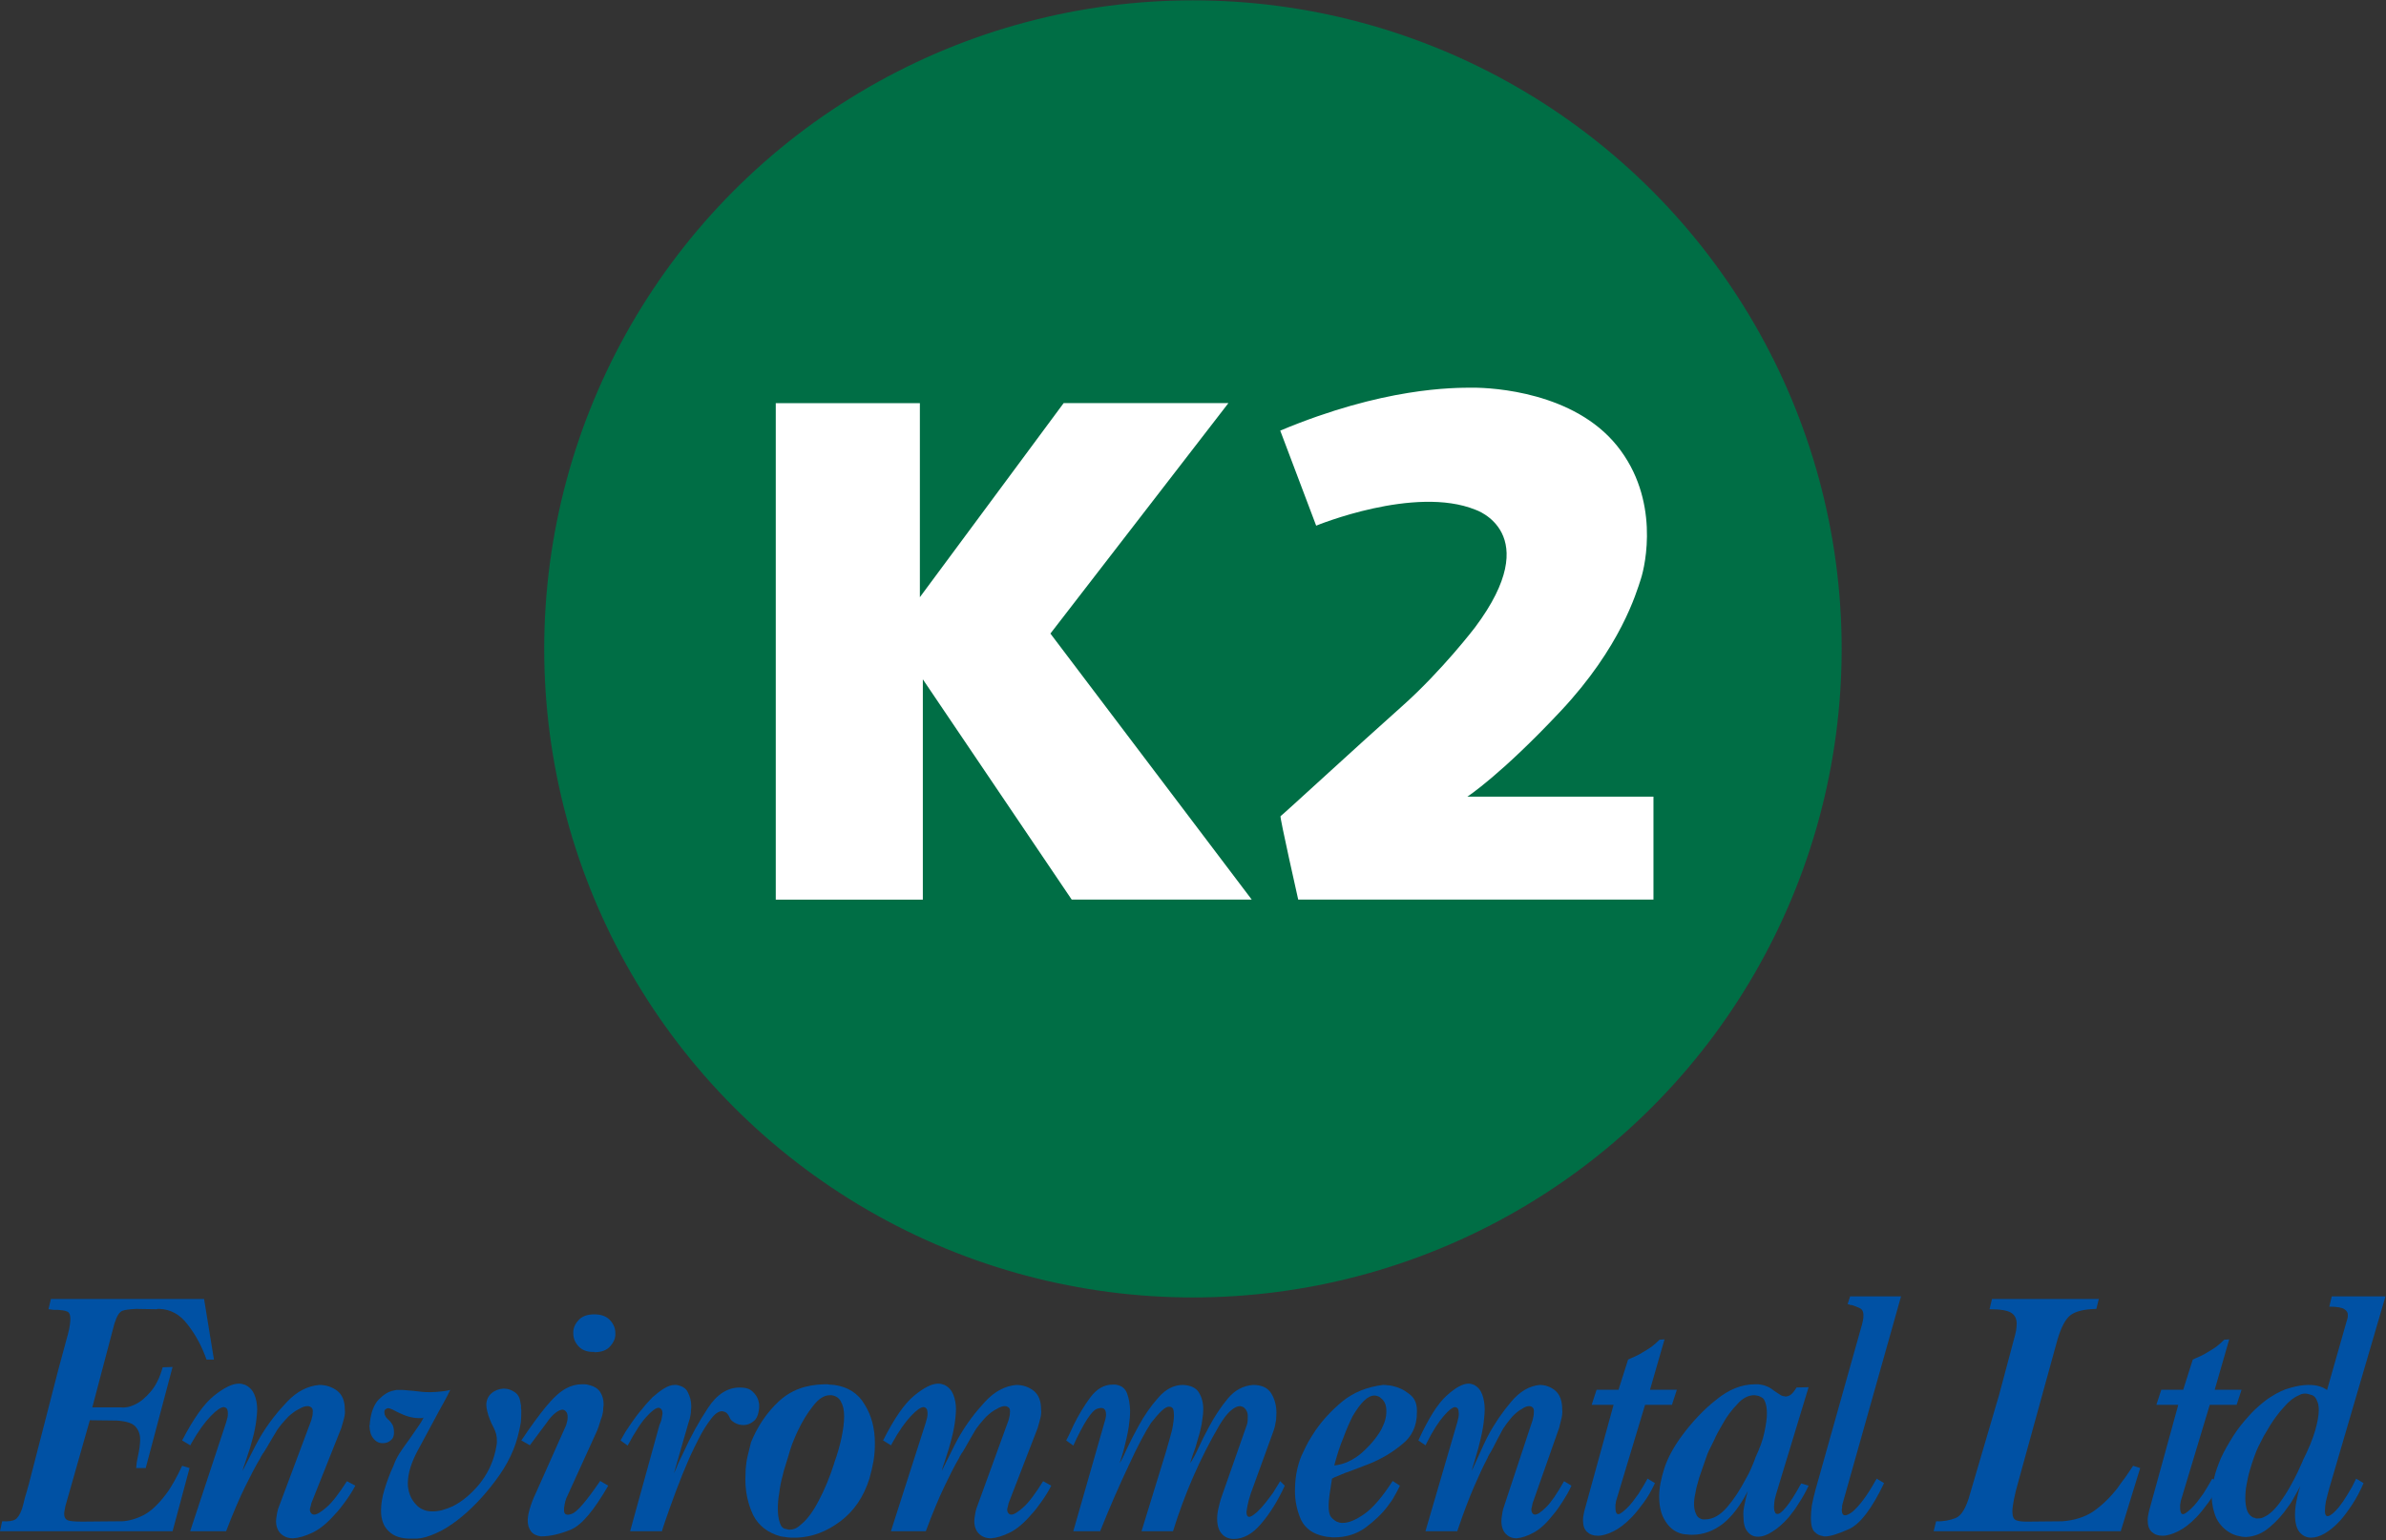<?xml version="1.0" encoding="UTF-8" standalone="no"?>
<!DOCTYPE svg PUBLIC "-//W3C//DTD SVG 1.1//EN" "http://www.w3.org/Graphics/SVG/1.1/DTD/svg11.dtd">
<svg width="100%" height="100%" viewBox="0 0 1095 707" version="1.1" xmlns="http://www.w3.org/2000/svg" xmlns:xlink="http://www.w3.org/1999/xlink" xml:space="preserve" xmlns:serif="http://www.serif.com/" style="fill-rule:evenodd;clip-rule:evenodd;stroke-linecap:round;stroke-linejoin:round;stroke-miterlimit:1.5;">
    <rect x="0" y="0" width="1095" height="707" fill="#333333" stroke="none"/>
    <g transform="matrix(1,0,0,1,-23.054,-25.122)">
        <g transform="matrix(0.962,0,0,1,-8.066,-49)">
            <g transform="matrix(147.283,0,0,147.283,28.811,777.035)">
                <path d="M0.213,-0.504L0.244,-0.614C0.247,-0.625 0.249,-0.634 0.25,-0.641C0.251,-0.649 0.252,-0.656 0.252,-0.661C0.252,-0.675 0.248,-0.683 0.241,-0.685C0.234,-0.688 0.225,-0.689 0.212,-0.69L0.198,-0.69C0.193,-0.691 0.187,-0.691 0.181,-0.692L0.189,-0.724L0.685,-0.724L0.717,-0.535L0.693,-0.535C0.678,-0.576 0.658,-0.612 0.632,-0.644C0.607,-0.676 0.576,-0.692 0.54,-0.693L0.534,-0.693C0.533,-0.692 0.532,-0.692 0.531,-0.692L0.528,-0.692L0.465,-0.693C0.443,-0.692 0.428,-0.69 0.42,-0.687C0.413,-0.684 0.407,-0.677 0.402,-0.666C0.401,-0.663 0.399,-0.66 0.398,-0.656C0.397,-0.653 0.395,-0.649 0.394,-0.645L0.323,-0.386L0.417,-0.386C0.424,-0.385 0.43,-0.386 0.437,-0.387C0.444,-0.388 0.452,-0.391 0.459,-0.394C0.478,-0.402 0.495,-0.416 0.512,-0.435C0.529,-0.454 0.542,-0.48 0.551,-0.511L0.583,-0.512L0.496,-0.197L0.465,-0.197C0.466,-0.203 0.466,-0.209 0.467,-0.215C0.468,-0.222 0.47,-0.228 0.471,-0.235C0.473,-0.244 0.475,-0.252 0.476,-0.261C0.477,-0.27 0.478,-0.278 0.478,-0.285C0.478,-0.302 0.473,-0.315 0.463,-0.326C0.453,-0.337 0.433,-0.343 0.402,-0.345L0.315,-0.346L0.236,-0.079C0.235,-0.074 0.234,-0.069 0.233,-0.064C0.232,-0.06 0.232,-0.056 0.232,-0.053C0.232,-0.044 0.236,-0.037 0.244,-0.034C0.252,-0.031 0.268,-0.03 0.291,-0.03L0.409,-0.031C0.43,-0.03 0.454,-0.035 0.48,-0.046C0.507,-0.057 0.534,-0.08 0.562,-0.116C0.571,-0.127 0.579,-0.14 0.588,-0.155C0.597,-0.17 0.605,-0.186 0.614,-0.204L0.638,-0.197L0.583,0L0.024,0L0.031,-0.031C0.052,-0.03 0.066,-0.032 0.074,-0.037C0.082,-0.042 0.089,-0.053 0.095,-0.069C0.098,-0.078 0.101,-0.089 0.104,-0.102C0.108,-0.115 0.113,-0.131 0.118,-0.149L0.213,-0.504Z" style="fill:rgb(0,81,164);fill-rule:nonzero;"/>
            </g>
            <g transform="matrix(166.548,0,0,147.283,115.237,777.035)">
                <path d="M0.047,-0.268L0.024,-0.283C0.057,-0.352 0.087,-0.398 0.116,-0.423C0.145,-0.448 0.168,-0.46 0.186,-0.46C0.189,-0.46 0.193,-0.46 0.196,-0.459C0.199,-0.458 0.202,-0.457 0.205,-0.456C0.218,-0.449 0.226,-0.439 0.231,-0.426C0.236,-0.413 0.239,-0.397 0.239,-0.38C0.239,-0.371 0.238,-0.361 0.237,-0.351C0.236,-0.342 0.235,-0.332 0.233,-0.322C0.231,-0.311 0.229,-0.3 0.226,-0.289C0.223,-0.278 0.221,-0.268 0.218,-0.258C0.213,-0.242 0.209,-0.228 0.205,-0.215C0.201,-0.203 0.198,-0.194 0.197,-0.188C0.204,-0.203 0.212,-0.22 0.221,-0.239C0.23,-0.258 0.239,-0.278 0.25,-0.298C0.271,-0.336 0.296,-0.371 0.325,-0.404C0.353,-0.436 0.384,-0.453 0.417,-0.456C0.436,-0.456 0.453,-0.45 0.468,-0.438C0.483,-0.425 0.49,-0.406 0.49,-0.379C0.491,-0.37 0.49,-0.362 0.488,-0.353C0.486,-0.344 0.483,-0.333 0.48,-0.322L0.394,-0.087C0.393,-0.083 0.393,-0.08 0.392,-0.077C0.391,-0.074 0.39,-0.071 0.39,-0.068C0.39,-0.063 0.391,-0.06 0.393,-0.057C0.395,-0.054 0.398,-0.052 0.401,-0.052C0.409,-0.051 0.421,-0.059 0.438,-0.075C0.454,-0.09 0.473,-0.117 0.496,-0.156L0.52,-0.142C0.511,-0.123 0.501,-0.107 0.491,-0.092C0.481,-0.077 0.471,-0.063 0.461,-0.052C0.44,-0.026 0.419,-0.007 0.398,0.004C0.377,0.015 0.358,0.021 0.342,0.022C0.327,0.022 0.316,0.017 0.307,0.008C0.298,-0.001 0.293,-0.015 0.293,-0.032C0.293,-0.037 0.294,-0.043 0.295,-0.05C0.296,-0.057 0.297,-0.063 0.299,-0.07L0.394,-0.346C0.395,-0.351 0.396,-0.355 0.397,-0.359C0.398,-0.363 0.398,-0.366 0.398,-0.369C0.399,-0.376 0.398,-0.382 0.395,-0.385C0.392,-0.388 0.388,-0.39 0.383,-0.39C0.376,-0.39 0.368,-0.387 0.359,-0.381C0.349,-0.376 0.339,-0.368 0.328,-0.357C0.322,-0.35 0.316,-0.343 0.309,-0.334C0.302,-0.325 0.296,-0.316 0.291,-0.306C0.285,-0.295 0.279,-0.285 0.274,-0.275C0.269,-0.265 0.263,-0.255 0.258,-0.246C0.256,-0.243 0.254,-0.241 0.253,-0.238C0.251,-0.235 0.249,-0.231 0.248,-0.228C0.234,-0.203 0.22,-0.173 0.205,-0.14C0.19,-0.107 0.171,-0.06 0.15,0L0.047,0L0.15,-0.339C0.151,-0.344 0.153,-0.35 0.154,-0.355C0.155,-0.36 0.155,-0.364 0.155,-0.367C0.155,-0.374 0.154,-0.379 0.152,-0.382C0.15,-0.385 0.147,-0.386 0.144,-0.387C0.135,-0.387 0.123,-0.378 0.106,-0.359C0.089,-0.34 0.071,-0.313 0.052,-0.277C0.051,-0.276 0.051,-0.274 0.05,-0.273C0.049,-0.271 0.048,-0.269 0.047,-0.267L0.047,-0.268Z" style="fill:rgb(0,81,164);fill-rule:nonzero;"/>
            </g>
            <g transform="matrix(146.706,0,-1.927,147.122,202.39,778.071)">
                <path d="M0.213,-0.362C0.212,-0.361 0.21,-0.361 0.209,-0.36L0.199,-0.36C0.186,-0.36 0.175,-0.362 0.164,-0.365C0.153,-0.368 0.144,-0.372 0.135,-0.376C0.127,-0.379 0.12,-0.383 0.114,-0.386C0.107,-0.389 0.102,-0.391 0.098,-0.391C0.095,-0.391 0.093,-0.39 0.092,-0.389C0.09,-0.388 0.088,-0.387 0.087,-0.385C0.086,-0.384 0.086,-0.382 0.086,-0.381L0.086,-0.378C0.086,-0.373 0.087,-0.37 0.089,-0.367C0.09,-0.364 0.092,-0.362 0.095,-0.359C0.096,-0.358 0.098,-0.356 0.099,-0.355C0.1,-0.354 0.101,-0.354 0.102,-0.353C0.106,-0.349 0.11,-0.344 0.113,-0.339C0.116,-0.333 0.118,-0.325 0.118,-0.314C0.118,-0.304 0.115,-0.296 0.108,-0.291C0.101,-0.285 0.093,-0.282 0.084,-0.282L0.077,-0.282C0.067,-0.283 0.058,-0.288 0.051,-0.297C0.043,-0.306 0.039,-0.318 0.038,-0.335L0.038,-0.337C0.038,-0.338 0.038,-0.339 0.039,-0.34L0.039,-0.345C0.042,-0.378 0.052,-0.403 0.067,-0.418C0.082,-0.433 0.098,-0.443 0.115,-0.446C0.118,-0.447 0.122,-0.447 0.125,-0.448L0.134,-0.448C0.141,-0.448 0.148,-0.448 0.156,-0.447C0.163,-0.446 0.171,-0.446 0.18,-0.445C0.189,-0.444 0.198,-0.443 0.207,-0.442C0.216,-0.441 0.226,-0.441 0.236,-0.441C0.247,-0.441 0.257,-0.442 0.268,-0.443C0.278,-0.444 0.288,-0.445 0.299,-0.448C0.294,-0.437 0.288,-0.426 0.282,-0.415C0.276,-0.404 0.27,-0.394 0.264,-0.383C0.239,-0.338 0.217,-0.297 0.196,-0.259C0.175,-0.221 0.165,-0.187 0.165,-0.157C0.165,-0.144 0.168,-0.131 0.173,-0.119C0.178,-0.107 0.186,-0.096 0.197,-0.086C0.204,-0.08 0.211,-0.076 0.22,-0.073C0.228,-0.07 0.237,-0.069 0.246,-0.069C0.256,-0.069 0.267,-0.07 0.278,-0.073C0.289,-0.076 0.301,-0.08 0.312,-0.085C0.341,-0.099 0.369,-0.121 0.396,-0.152C0.422,-0.183 0.44,-0.218 0.449,-0.259C0.45,-0.264 0.451,-0.27 0.452,-0.275C0.453,-0.28 0.453,-0.284 0.453,-0.288C0.453,-0.297 0.452,-0.304 0.45,-0.311C0.448,-0.318 0.445,-0.324 0.442,-0.33L0.434,-0.345C0.431,-0.352 0.427,-0.36 0.424,-0.369C0.421,-0.378 0.418,-0.388 0.417,-0.401C0.417,-0.417 0.423,-0.429 0.434,-0.438C0.445,-0.447 0.458,-0.451 0.471,-0.452L0.474,-0.452C0.487,-0.452 0.498,-0.448 0.509,-0.441C0.52,-0.434 0.526,-0.423 0.528,-0.408C0.529,-0.405 0.529,-0.402 0.53,-0.399L0.53,-0.391C0.531,-0.388 0.531,-0.385 0.531,-0.382L0.531,-0.374C0.531,-0.365 0.531,-0.356 0.53,-0.347C0.529,-0.339 0.527,-0.33 0.525,-0.321C0.514,-0.267 0.489,-0.215 0.45,-0.165C0.411,-0.114 0.37,-0.073 0.327,-0.041C0.304,-0.024 0.281,-0.01 0.259,-0.001C0.236,0.009 0.216,0.015 0.197,0.016L0.182,0.016C0.147,0.017 0.122,0.009 0.105,-0.007C0.088,-0.022 0.079,-0.044 0.079,-0.073C0.079,-0.092 0.082,-0.113 0.089,-0.136C0.096,-0.159 0.105,-0.185 0.118,-0.212C0.122,-0.224 0.128,-0.236 0.136,-0.249C0.144,-0.261 0.153,-0.274 0.163,-0.287C0.164,-0.288 0.165,-0.29 0.166,-0.291C0.167,-0.292 0.168,-0.294 0.169,-0.295C0.177,-0.306 0.185,-0.318 0.193,-0.329C0.201,-0.34 0.208,-0.35 0.213,-0.361L0.213,-0.362Z" style="fill:rgb(0,81,164);fill-rule:nonzero;"/>
            </g>
            <g transform="matrix(169.894,0,0,147.283,273.062,777.035)">
                <path d="M0.268,-0.157L0.291,-0.142C0.252,-0.067 0.218,-0.021 0.188,-0.006C0.158,0.008 0.129,0.016 0.102,0.016C0.089,0.014 0.08,0.009 0.074,0C0.068,-0.009 0.065,-0.02 0.065,-0.033C0.065,-0.044 0.067,-0.057 0.071,-0.071C0.075,-0.086 0.08,-0.101 0.087,-0.117L0.173,-0.331C0.174,-0.336 0.175,-0.34 0.176,-0.344C0.177,-0.348 0.177,-0.352 0.177,-0.356C0.177,-0.363 0.176,-0.369 0.173,-0.372C0.171,-0.376 0.168,-0.378 0.163,-0.379C0.158,-0.379 0.151,-0.376 0.143,-0.369C0.136,-0.363 0.127,-0.353 0.118,-0.338L0.071,-0.268L0.047,-0.283C0.073,-0.326 0.096,-0.361 0.116,-0.388C0.136,-0.415 0.155,-0.435 0.174,-0.446C0.181,-0.45 0.188,-0.453 0.195,-0.455C0.202,-0.457 0.209,-0.458 0.216,-0.458L0.226,-0.458C0.229,-0.458 0.233,-0.457 0.236,-0.456C0.252,-0.452 0.263,-0.444 0.269,-0.433C0.275,-0.422 0.278,-0.41 0.278,-0.397C0.278,-0.393 0.278,-0.389 0.277,-0.384C0.277,-0.379 0.277,-0.375 0.276,-0.37C0.275,-0.363 0.273,-0.355 0.27,-0.347C0.268,-0.34 0.266,-0.333 0.264,-0.326L0.26,-0.314L0.173,-0.102C0.172,-0.099 0.172,-0.097 0.171,-0.095C0.17,-0.093 0.17,-0.091 0.17,-0.09C0.169,-0.086 0.168,-0.082 0.168,-0.079C0.167,-0.075 0.167,-0.071 0.167,-0.068C0.166,-0.053 0.173,-0.048 0.188,-0.054C0.203,-0.059 0.229,-0.093 0.268,-0.156L0.268,-0.157ZM0.252,-0.559C0.233,-0.558 0.218,-0.564 0.208,-0.576C0.198,-0.588 0.193,-0.601 0.193,-0.616C0.192,-0.631 0.197,-0.645 0.207,-0.657C0.217,-0.67 0.232,-0.676 0.252,-0.676C0.271,-0.676 0.286,-0.67 0.296,-0.658C0.306,-0.646 0.311,-0.633 0.311,-0.618C0.312,-0.603 0.307,-0.59 0.297,-0.577C0.287,-0.564 0.272,-0.558 0.252,-0.558L0.252,-0.559Z" style="fill:rgb(0,81,164);fill-rule:nonzero;"/>
            </g>
            <g transform="matrix(147.283,0,0,147.283,326.028,777.035)">
                <path d="M0.047,0L0.142,-0.331C0.145,-0.338 0.148,-0.344 0.149,-0.35C0.15,-0.357 0.151,-0.362 0.152,-0.367C0.152,-0.372 0.151,-0.376 0.149,-0.379C0.147,-0.382 0.144,-0.384 0.14,-0.385C0.131,-0.385 0.118,-0.376 0.101,-0.358C0.084,-0.341 0.063,-0.31 0.039,-0.267L0.016,-0.283C0.021,-0.291 0.026,-0.3 0.032,-0.31C0.039,-0.32 0.046,-0.33 0.053,-0.34C0.063,-0.354 0.074,-0.368 0.086,-0.381C0.097,-0.395 0.109,-0.407 0.12,-0.418C0.133,-0.429 0.145,-0.438 0.157,-0.445C0.169,-0.452 0.18,-0.456 0.191,-0.456L0.197,-0.456C0.215,-0.453 0.228,-0.446 0.234,-0.433C0.241,-0.42 0.245,-0.406 0.245,-0.39C0.245,-0.386 0.245,-0.382 0.244,-0.377C0.244,-0.373 0.244,-0.369 0.243,-0.364C0.242,-0.359 0.241,-0.355 0.24,-0.35C0.239,-0.346 0.237,-0.342 0.236,-0.338L0.189,-0.181C0.194,-0.191 0.199,-0.201 0.203,-0.212C0.208,-0.223 0.214,-0.233 0.219,-0.244C0.243,-0.295 0.27,-0.342 0.299,-0.384C0.328,-0.427 0.363,-0.448 0.402,-0.448C0.421,-0.448 0.435,-0.444 0.444,-0.435C0.453,-0.427 0.459,-0.418 0.462,-0.409C0.463,-0.404 0.464,-0.4 0.465,-0.396L0.465,-0.385C0.463,-0.364 0.457,-0.35 0.447,-0.343C0.437,-0.335 0.426,-0.331 0.415,-0.331C0.404,-0.331 0.395,-0.333 0.386,-0.338C0.377,-0.343 0.372,-0.348 0.37,-0.353C0.367,-0.36 0.363,-0.366 0.359,-0.369C0.355,-0.372 0.351,-0.373 0.346,-0.374C0.335,-0.375 0.322,-0.367 0.309,-0.35C0.296,-0.334 0.282,-0.313 0.269,-0.288C0.26,-0.271 0.251,-0.254 0.242,-0.235C0.233,-0.216 0.225,-0.196 0.216,-0.176C0.201,-0.14 0.188,-0.106 0.176,-0.074C0.164,-0.041 0.155,-0.017 0.15,0L0.047,0Z" style="fill:rgb(0,81,164);fill-rule:nonzero;"/>
            </g>
            <g transform="matrix(163.04,0,0,147.283,382.874,777.035)">
                <path d="M0.047,-0.276C0.066,-0.326 0.093,-0.369 0.128,-0.404C0.163,-0.439 0.207,-0.457 0.262,-0.458L0.27,-0.458C0.272,-0.458 0.274,-0.458 0.277,-0.457L0.291,-0.456C0.331,-0.45 0.361,-0.43 0.38,-0.395C0.4,-0.361 0.41,-0.321 0.41,-0.274C0.41,-0.256 0.409,-0.238 0.406,-0.219C0.403,-0.201 0.399,-0.183 0.394,-0.164C0.377,-0.107 0.349,-0.063 0.309,-0.031C0.269,0.001 0.227,0.018 0.182,0.02L0.173,0.02C0.166,0.02 0.16,0.02 0.154,0.019C0.147,0.018 0.141,0.017 0.134,0.016C0.097,0.005 0.07,-0.017 0.054,-0.05C0.039,-0.084 0.031,-0.121 0.031,-0.162L0.032,-0.195C0.033,-0.209 0.035,-0.223 0.038,-0.236C0.041,-0.249 0.044,-0.262 0.047,-0.275L0.047,-0.276ZM0.291,-0.213C0.3,-0.239 0.307,-0.265 0.312,-0.29C0.317,-0.315 0.32,-0.338 0.32,-0.358C0.32,-0.377 0.317,-0.392 0.311,-0.403C0.306,-0.415 0.296,-0.422 0.283,-0.424L0.278,-0.424C0.261,-0.424 0.244,-0.412 0.228,-0.389C0.211,-0.366 0.197,-0.341 0.185,-0.314C0.178,-0.299 0.173,-0.285 0.168,-0.272C0.163,-0.258 0.16,-0.246 0.157,-0.235C0.154,-0.225 0.151,-0.215 0.148,-0.204C0.145,-0.194 0.142,-0.184 0.14,-0.173C0.135,-0.154 0.132,-0.136 0.13,-0.118C0.127,-0.101 0.126,-0.085 0.126,-0.07C0.126,-0.053 0.128,-0.038 0.132,-0.026C0.135,-0.015 0.141,-0.008 0.15,-0.007C0.151,-0.007 0.152,-0.007 0.153,-0.006L0.155,-0.006C0.156,-0.005 0.157,-0.005 0.158,-0.005L0.16,-0.005C0.166,-0.005 0.172,-0.006 0.178,-0.009C0.184,-0.012 0.19,-0.017 0.196,-0.023C0.213,-0.038 0.23,-0.063 0.246,-0.096C0.263,-0.13 0.278,-0.169 0.291,-0.212L0.291,-0.213Z" style="fill:rgb(0,81,164);fill-rule:nonzero;"/>
            </g>
            <g transform="matrix(161.731,0,0,147.283,449.757,777.035)">
                <path d="M0.047,-0.268L0.024,-0.283C0.057,-0.352 0.087,-0.398 0.116,-0.423C0.145,-0.448 0.168,-0.46 0.186,-0.46C0.189,-0.46 0.193,-0.46 0.196,-0.459C0.199,-0.458 0.202,-0.457 0.205,-0.456C0.218,-0.449 0.226,-0.439 0.231,-0.426C0.236,-0.413 0.239,-0.397 0.239,-0.38C0.239,-0.371 0.238,-0.361 0.237,-0.351C0.236,-0.342 0.235,-0.332 0.233,-0.322C0.231,-0.311 0.229,-0.3 0.226,-0.289C0.223,-0.278 0.221,-0.268 0.218,-0.258C0.213,-0.242 0.209,-0.228 0.205,-0.215C0.201,-0.203 0.198,-0.194 0.197,-0.188C0.204,-0.203 0.212,-0.22 0.221,-0.239C0.23,-0.258 0.239,-0.278 0.25,-0.298C0.271,-0.336 0.296,-0.371 0.325,-0.404C0.353,-0.436 0.384,-0.453 0.417,-0.456C0.436,-0.456 0.453,-0.45 0.468,-0.438C0.483,-0.425 0.49,-0.406 0.49,-0.379C0.491,-0.37 0.49,-0.362 0.488,-0.353C0.486,-0.344 0.483,-0.333 0.48,-0.322L0.394,-0.087C0.393,-0.083 0.393,-0.08 0.392,-0.077C0.391,-0.074 0.39,-0.071 0.39,-0.068C0.39,-0.063 0.391,-0.06 0.393,-0.057C0.395,-0.054 0.398,-0.052 0.401,-0.052C0.409,-0.051 0.421,-0.059 0.438,-0.075C0.454,-0.09 0.473,-0.117 0.496,-0.156L0.52,-0.142C0.511,-0.123 0.501,-0.107 0.491,-0.092C0.481,-0.077 0.471,-0.063 0.461,-0.052C0.44,-0.026 0.419,-0.007 0.398,0.004C0.377,0.015 0.358,0.021 0.342,0.022C0.327,0.022 0.316,0.017 0.307,0.008C0.298,-0.001 0.293,-0.015 0.293,-0.032C0.293,-0.037 0.294,-0.043 0.295,-0.05C0.296,-0.057 0.297,-0.063 0.299,-0.07L0.394,-0.346C0.395,-0.351 0.396,-0.355 0.397,-0.359C0.398,-0.363 0.398,-0.366 0.398,-0.369C0.399,-0.376 0.398,-0.382 0.395,-0.385C0.392,-0.388 0.388,-0.39 0.383,-0.39C0.376,-0.39 0.368,-0.387 0.359,-0.381C0.349,-0.376 0.339,-0.368 0.328,-0.357C0.322,-0.35 0.316,-0.343 0.309,-0.334C0.302,-0.325 0.296,-0.316 0.291,-0.306C0.285,-0.295 0.279,-0.285 0.274,-0.275C0.269,-0.265 0.263,-0.255 0.258,-0.246C0.256,-0.243 0.254,-0.241 0.253,-0.238C0.251,-0.235 0.249,-0.231 0.248,-0.228C0.234,-0.203 0.22,-0.173 0.205,-0.14C0.19,-0.107 0.171,-0.06 0.15,0L0.047,0L0.15,-0.339C0.151,-0.344 0.153,-0.35 0.154,-0.355C0.155,-0.36 0.155,-0.364 0.155,-0.367C0.155,-0.374 0.154,-0.379 0.152,-0.382C0.15,-0.385 0.147,-0.386 0.144,-0.387C0.135,-0.387 0.123,-0.378 0.106,-0.359C0.089,-0.34 0.071,-0.313 0.052,-0.277C0.051,-0.276 0.051,-0.274 0.05,-0.273C0.049,-0.271 0.048,-0.269 0.047,-0.267L0.047,-0.268Z" style="fill:rgb(0,81,164);fill-rule:nonzero;"/>
            </g>
            <g transform="matrix(147.283,0,0,147.283,537.446,777.035)">
                <path d="M0.047,0L0.15,-0.346C0.151,-0.349 0.152,-0.352 0.152,-0.355C0.153,-0.358 0.153,-0.361 0.153,-0.364C0.153,-0.382 0.144,-0.388 0.125,-0.382C0.107,-0.377 0.081,-0.338 0.047,-0.267L0.024,-0.283C0.028,-0.29 0.032,-0.298 0.036,-0.306C0.04,-0.315 0.044,-0.323 0.048,-0.331C0.064,-0.362 0.082,-0.391 0.102,-0.417C0.123,-0.444 0.147,-0.457 0.174,-0.457L0.181,-0.457C0.184,-0.457 0.186,-0.457 0.189,-0.456C0.204,-0.453 0.215,-0.445 0.221,-0.43C0.227,-0.415 0.23,-0.398 0.231,-0.378C0.231,-0.37 0.231,-0.362 0.23,-0.353C0.229,-0.345 0.228,-0.337 0.227,-0.328C0.225,-0.316 0.223,-0.304 0.22,-0.292C0.217,-0.281 0.215,-0.27 0.212,-0.26C0.209,-0.25 0.207,-0.241 0.204,-0.233C0.201,-0.224 0.199,-0.217 0.197,-0.212C0.204,-0.222 0.212,-0.238 0.222,-0.26C0.233,-0.282 0.245,-0.305 0.259,-0.329C0.277,-0.361 0.298,-0.39 0.322,-0.416C0.346,-0.443 0.373,-0.456 0.402,-0.456C0.427,-0.455 0.445,-0.447 0.454,-0.432C0.463,-0.418 0.468,-0.401 0.468,-0.38C0.468,-0.37 0.467,-0.36 0.465,-0.349C0.464,-0.339 0.462,-0.328 0.459,-0.317C0.457,-0.308 0.454,-0.298 0.451,-0.289C0.448,-0.28 0.446,-0.271 0.443,-0.262C0.44,-0.253 0.436,-0.244 0.433,-0.235C0.43,-0.226 0.428,-0.219 0.425,-0.212C0.434,-0.223 0.443,-0.24 0.453,-0.261C0.463,-0.282 0.474,-0.303 0.487,-0.326C0.504,-0.357 0.524,-0.386 0.547,-0.413C0.57,-0.44 0.598,-0.454 0.63,-0.456C0.657,-0.456 0.677,-0.447 0.688,-0.43C0.699,-0.413 0.705,-0.392 0.705,-0.369L0.704,-0.348C0.703,-0.341 0.701,-0.334 0.7,-0.327C0.698,-0.32 0.696,-0.313 0.693,-0.306L0.622,-0.118C0.617,-0.104 0.614,-0.092 0.612,-0.083C0.61,-0.074 0.609,-0.066 0.608,-0.061C0.608,-0.043 0.616,-0.04 0.632,-0.052C0.648,-0.063 0.665,-0.082 0.684,-0.107C0.69,-0.114 0.696,-0.122 0.701,-0.131C0.706,-0.139 0.712,-0.147 0.717,-0.156L0.732,-0.142C0.709,-0.094 0.683,-0.054 0.655,-0.023C0.628,0.008 0.598,0.024 0.567,0.024C0.551,0.024 0.538,0.019 0.528,0.008C0.518,-0.003 0.513,-0.018 0.513,-0.039C0.513,-0.048 0.514,-0.059 0.517,-0.071C0.52,-0.083 0.523,-0.096 0.528,-0.109L0.606,-0.323C0.608,-0.328 0.61,-0.333 0.611,-0.338C0.612,-0.343 0.612,-0.348 0.612,-0.353C0.613,-0.364 0.611,-0.372 0.606,-0.379C0.601,-0.386 0.595,-0.389 0.587,-0.39C0.578,-0.39 0.568,-0.385 0.557,-0.376C0.546,-0.367 0.533,-0.351 0.52,-0.33C0.489,-0.279 0.461,-0.226 0.436,-0.171C0.411,-0.116 0.389,-0.059 0.37,0L0.268,0L0.346,-0.244C0.355,-0.273 0.362,-0.297 0.367,-0.316C0.371,-0.335 0.373,-0.35 0.373,-0.361C0.373,-0.37 0.372,-0.377 0.37,-0.382C0.367,-0.386 0.364,-0.388 0.359,-0.388C0.352,-0.389 0.344,-0.385 0.334,-0.376C0.324,-0.367 0.312,-0.354 0.299,-0.338C0.28,-0.31 0.255,-0.265 0.226,-0.204C0.196,-0.143 0.165,-0.075 0.134,0L0.047,0Z" style="fill:rgb(0,81,164);fill-rule:nonzero;"/>
            </g>
            <g transform="matrix(147.283,0,0,147.283,645.7,777.035)">
                <path d="M0.346,-0.157L0.37,-0.142C0.365,-0.133 0.36,-0.122 0.353,-0.111C0.347,-0.1 0.34,-0.09 0.331,-0.079C0.312,-0.054 0.287,-0.032 0.258,-0.011C0.229,0.009 0.195,0.019 0.158,0.019C0.153,0.019 0.148,0.019 0.142,0.018C0.137,0.018 0.131,0.017 0.126,0.016C0.089,0.009 0.064,-0.008 0.05,-0.035C0.037,-0.063 0.03,-0.093 0.03,-0.125C0.03,-0.148 0.032,-0.171 0.037,-0.192C0.042,-0.213 0.048,-0.23 0.055,-0.243C0.06,-0.254 0.066,-0.265 0.073,-0.278C0.08,-0.29 0.088,-0.302 0.097,-0.315C0.12,-0.347 0.149,-0.377 0.184,-0.405C0.22,-0.433 0.264,-0.45 0.315,-0.456C0.32,-0.456 0.325,-0.456 0.33,-0.455C0.335,-0.455 0.34,-0.454 0.345,-0.453C0.365,-0.449 0.383,-0.441 0.4,-0.428C0.417,-0.416 0.425,-0.399 0.425,-0.377L0.425,-0.37C0.425,-0.328 0.409,-0.295 0.377,-0.271C0.346,-0.246 0.311,-0.226 0.273,-0.211C0.254,-0.204 0.235,-0.197 0.216,-0.19C0.198,-0.184 0.182,-0.178 0.168,-0.172C0.165,-0.171 0.161,-0.169 0.158,-0.168C0.155,-0.167 0.153,-0.165 0.15,-0.164C0.147,-0.145 0.144,-0.128 0.142,-0.114C0.14,-0.1 0.139,-0.088 0.139,-0.079C0.139,-0.065 0.141,-0.054 0.145,-0.047C0.15,-0.04 0.156,-0.035 0.165,-0.03C0.168,-0.029 0.172,-0.028 0.174,-0.027C0.177,-0.026 0.181,-0.026 0.185,-0.026C0.204,-0.026 0.227,-0.035 0.255,-0.054C0.283,-0.073 0.313,-0.107 0.346,-0.156L0.346,-0.157ZM0.157,-0.205C0.188,-0.208 0.218,-0.221 0.246,-0.244C0.273,-0.267 0.294,-0.291 0.309,-0.316C0.314,-0.326 0.319,-0.336 0.322,-0.346C0.325,-0.356 0.326,-0.365 0.326,-0.374C0.326,-0.383 0.325,-0.391 0.322,-0.398C0.319,-0.405 0.314,-0.411 0.307,-0.416C0.304,-0.419 0.301,-0.42 0.298,-0.421C0.295,-0.422 0.291,-0.423 0.288,-0.423C0.277,-0.423 0.266,-0.418 0.254,-0.407C0.242,-0.396 0.23,-0.38 0.217,-0.359C0.207,-0.34 0.197,-0.318 0.187,-0.292C0.176,-0.267 0.166,-0.237 0.157,-0.204L0.157,-0.205Z" style="fill:rgb(0,81,164);fill-rule:nonzero;"/>
            </g>
            <g transform="matrix(147.283,0,0,147.283,705.439,777.035)">
                <path d="M0.047,-0.268L0.024,-0.283C0.057,-0.352 0.087,-0.398 0.116,-0.423C0.145,-0.448 0.168,-0.46 0.186,-0.46C0.189,-0.46 0.193,-0.46 0.196,-0.459C0.199,-0.458 0.202,-0.457 0.205,-0.456C0.218,-0.449 0.226,-0.439 0.231,-0.426C0.236,-0.413 0.239,-0.397 0.239,-0.38C0.239,-0.371 0.238,-0.361 0.237,-0.351C0.236,-0.342 0.235,-0.332 0.233,-0.322C0.231,-0.311 0.229,-0.3 0.226,-0.289C0.223,-0.278 0.221,-0.268 0.218,-0.258C0.213,-0.242 0.209,-0.228 0.205,-0.215C0.201,-0.203 0.198,-0.194 0.197,-0.188C0.204,-0.203 0.212,-0.22 0.221,-0.239C0.23,-0.258 0.239,-0.278 0.25,-0.298C0.271,-0.336 0.296,-0.371 0.325,-0.404C0.353,-0.436 0.384,-0.453 0.417,-0.456C0.436,-0.456 0.453,-0.45 0.468,-0.438C0.483,-0.425 0.49,-0.406 0.49,-0.379C0.491,-0.37 0.49,-0.362 0.488,-0.353C0.486,-0.344 0.483,-0.333 0.48,-0.322L0.394,-0.087C0.393,-0.083 0.393,-0.08 0.392,-0.077C0.391,-0.074 0.39,-0.071 0.39,-0.068C0.39,-0.063 0.391,-0.06 0.393,-0.057C0.395,-0.054 0.398,-0.052 0.401,-0.052C0.409,-0.051 0.421,-0.059 0.438,-0.075C0.454,-0.09 0.473,-0.117 0.496,-0.156L0.52,-0.142C0.511,-0.123 0.501,-0.107 0.491,-0.092C0.481,-0.077 0.471,-0.063 0.461,-0.052C0.44,-0.026 0.419,-0.007 0.398,0.004C0.377,0.015 0.358,0.021 0.342,0.022C0.327,0.022 0.316,0.017 0.307,0.008C0.298,-0.001 0.293,-0.015 0.293,-0.032C0.293,-0.037 0.294,-0.043 0.295,-0.05C0.296,-0.057 0.297,-0.063 0.299,-0.07L0.394,-0.346C0.395,-0.351 0.396,-0.355 0.397,-0.359C0.398,-0.363 0.398,-0.366 0.398,-0.369C0.399,-0.376 0.398,-0.382 0.395,-0.385C0.392,-0.388 0.388,-0.39 0.383,-0.39C0.376,-0.39 0.368,-0.387 0.359,-0.381C0.349,-0.376 0.339,-0.368 0.328,-0.357C0.322,-0.35 0.316,-0.343 0.309,-0.334C0.302,-0.325 0.296,-0.316 0.291,-0.306C0.285,-0.295 0.279,-0.285 0.274,-0.275C0.269,-0.265 0.263,-0.255 0.258,-0.246C0.256,-0.243 0.254,-0.241 0.253,-0.238C0.251,-0.235 0.249,-0.231 0.248,-0.228C0.234,-0.203 0.22,-0.173 0.205,-0.14C0.19,-0.107 0.171,-0.06 0.15,0L0.047,0L0.15,-0.339C0.151,-0.344 0.153,-0.35 0.154,-0.355C0.155,-0.36 0.155,-0.364 0.155,-0.367C0.155,-0.374 0.154,-0.379 0.152,-0.382C0.15,-0.385 0.147,-0.386 0.144,-0.387C0.135,-0.387 0.123,-0.378 0.106,-0.359C0.089,-0.34 0.071,-0.313 0.052,-0.277C0.051,-0.276 0.051,-0.274 0.05,-0.273C0.049,-0.271 0.048,-0.269 0.047,-0.267L0.047,-0.268Z" style="fill:rgb(0,81,164);fill-rule:nonzero;"/>
            </g>
            <g transform="matrix(147.283,0,0,147.283,782.379,777.035)">
                <path d="M0.15,-0.441L0.181,-0.535C0.188,-0.538 0.196,-0.542 0.204,-0.545C0.213,-0.549 0.221,-0.553 0.229,-0.558C0.238,-0.563 0.248,-0.569 0.257,-0.575C0.266,-0.582 0.275,-0.589 0.283,-0.597L0.299,-0.598L0.252,-0.441L0.339,-0.441L0.323,-0.394L0.236,-0.394L0.142,-0.094C0.141,-0.089 0.141,-0.085 0.14,-0.082L0.14,-0.074C0.14,-0.055 0.146,-0.049 0.157,-0.056C0.168,-0.063 0.181,-0.074 0.195,-0.091L0.215,-0.117C0.221,-0.126 0.226,-0.134 0.231,-0.142C0.236,-0.151 0.241,-0.158 0.244,-0.164L0.268,-0.15C0.257,-0.127 0.245,-0.107 0.232,-0.09C0.219,-0.073 0.206,-0.057 0.193,-0.044C0.173,-0.024 0.153,-0.009 0.134,0C0.115,0.009 0.098,0.014 0.083,0.014C0.068,0.014 0.057,0.01 0.048,0.002C0.039,-0.006 0.035,-0.018 0.035,-0.034C0.035,-0.038 0.035,-0.042 0.036,-0.047C0.037,-0.052 0.038,-0.057 0.039,-0.062L0.134,-0.394L0.063,-0.394L0.079,-0.441L0.15,-0.441Z" style="fill:rgb(0,81,164);fill-rule:nonzero;"/>
            </g>
            <g transform="matrix(147.283,0,0,147.283,820.917,777.035)">
                <path d="M0.504,-0.142C0.494,-0.121 0.483,-0.103 0.472,-0.087C0.462,-0.071 0.451,-0.057 0.44,-0.044C0.422,-0.024 0.404,-0.009 0.387,0.001C0.37,0.012 0.354,0.017 0.34,0.017C0.326,0.017 0.315,0.012 0.306,0.001C0.297,-0.009 0.293,-0.025 0.293,-0.046C0.292,-0.057 0.293,-0.068 0.296,-0.081C0.299,-0.094 0.302,-0.109 0.307,-0.125C0.283,-0.08 0.256,-0.046 0.226,-0.023C0.196,-0.001 0.163,0.011 0.127,0.011C0.122,0.011 0.116,0.011 0.111,0.01C0.105,0.01 0.099,0.009 0.094,0.008C0.073,0.003 0.055,-0.009 0.041,-0.03C0.027,-0.05 0.02,-0.076 0.02,-0.108C0.02,-0.135 0.026,-0.164 0.037,-0.197C0.048,-0.229 0.067,-0.263 0.094,-0.298C0.127,-0.341 0.164,-0.379 0.205,-0.41C0.246,-0.442 0.287,-0.458 0.33,-0.458L0.342,-0.458C0.346,-0.457 0.35,-0.457 0.354,-0.456C0.361,-0.455 0.368,-0.452 0.375,-0.449C0.381,-0.446 0.387,-0.442 0.392,-0.438C0.397,-0.435 0.401,-0.432 0.406,-0.429C0.411,-0.426 0.415,-0.423 0.419,-0.422C0.421,-0.421 0.423,-0.421 0.425,-0.421C0.426,-0.42 0.428,-0.42 0.43,-0.42C0.435,-0.42 0.441,-0.422 0.447,-0.426C0.452,-0.43 0.458,-0.437 0.465,-0.448L0.504,-0.449L0.402,-0.126C0.399,-0.116 0.396,-0.107 0.394,-0.098C0.393,-0.089 0.392,-0.082 0.392,-0.075C0.392,-0.068 0.393,-0.063 0.395,-0.06C0.396,-0.056 0.399,-0.054 0.402,-0.054C0.409,-0.053 0.418,-0.06 0.431,-0.075C0.444,-0.09 0.46,-0.114 0.48,-0.149L0.504,-0.142ZM0.331,-0.228C0.346,-0.259 0.356,-0.285 0.361,-0.309C0.366,-0.332 0.369,-0.351 0.369,-0.367C0.369,-0.382 0.367,-0.393 0.364,-0.401C0.361,-0.409 0.358,-0.414 0.354,-0.416C0.349,-0.419 0.345,-0.421 0.341,-0.422C0.336,-0.423 0.332,-0.424 0.328,-0.424C0.309,-0.424 0.29,-0.415 0.273,-0.396C0.255,-0.378 0.239,-0.358 0.226,-0.335C0.215,-0.317 0.205,-0.3 0.198,-0.284C0.19,-0.268 0.184,-0.257 0.181,-0.251C0.178,-0.245 0.175,-0.238 0.172,-0.229L0.154,-0.179C0.151,-0.171 0.148,-0.163 0.146,-0.154C0.142,-0.142 0.139,-0.13 0.137,-0.117C0.134,-0.105 0.133,-0.094 0.133,-0.084C0.133,-0.073 0.135,-0.063 0.139,-0.055C0.142,-0.046 0.148,-0.041 0.157,-0.038C0.159,-0.037 0.161,-0.037 0.163,-0.037L0.169,-0.037C0.194,-0.037 0.218,-0.05 0.241,-0.076C0.264,-0.102 0.283,-0.131 0.3,-0.162C0.307,-0.173 0.313,-0.185 0.318,-0.196C0.323,-0.207 0.327,-0.217 0.331,-0.227L0.331,-0.228Z" style="fill:rgb(0,81,164);fill-rule:nonzero;"/>
            </g>
            <g transform="matrix(147.283,0,0,147.283,892.858,777.035)">
                <path d="M0.189,-0.646C0.19,-0.651 0.191,-0.655 0.192,-0.659C0.193,-0.663 0.193,-0.667 0.193,-0.67C0.194,-0.683 0.19,-0.691 0.182,-0.695C0.174,-0.699 0.165,-0.702 0.155,-0.705L0.151,-0.705C0.15,-0.706 0.148,-0.706 0.147,-0.707L0.144,-0.707C0.143,-0.708 0.143,-0.708 0.142,-0.708L0.15,-0.732L0.315,-0.732L0.126,-0.087C0.125,-0.084 0.125,-0.082 0.124,-0.079L0.124,-0.073C0.124,-0.072 0.124,-0.07 0.123,-0.069L0.123,-0.067C0.123,-0.046 0.135,-0.044 0.158,-0.061C0.18,-0.079 0.206,-0.112 0.233,-0.159C0.234,-0.16 0.234,-0.16 0.235,-0.161C0.235,-0.162 0.235,-0.163 0.236,-0.164L0.26,-0.15C0.221,-0.071 0.183,-0.023 0.147,-0.007C0.112,0.008 0.086,0.016 0.071,0.016L0.066,0.016C0.065,0.016 0.063,0.016 0.062,0.015C0.052,0.014 0.043,0.01 0.035,0.002C0.027,-0.005 0.023,-0.02 0.023,-0.041C0.023,-0.052 0.024,-0.065 0.026,-0.08C0.029,-0.095 0.033,-0.113 0.039,-0.133L0.189,-0.646Z" style="fill:rgb(0,81,164);fill-rule:nonzero;"/>
            </g>
            <g transform="matrix(147.283,0,0,147.283,953.627,777.035)">
                <path d="M0.22,-0.425L0.268,-0.598C0.271,-0.607 0.273,-0.616 0.275,-0.625C0.276,-0.633 0.277,-0.64 0.277,-0.647C0.277,-0.662 0.271,-0.674 0.259,-0.681C0.248,-0.688 0.224,-0.692 0.189,-0.692L0.197,-0.724L0.543,-0.724L0.535,-0.693C0.496,-0.692 0.469,-0.686 0.452,-0.674C0.435,-0.662 0.421,-0.636 0.409,-0.597L0.283,-0.157C0.276,-0.134 0.271,-0.114 0.268,-0.099C0.265,-0.084 0.263,-0.071 0.263,-0.062C0.263,-0.046 0.267,-0.037 0.276,-0.034C0.284,-0.031 0.295,-0.03 0.308,-0.03L0.315,-0.03L0.425,-0.031C0.464,-0.034 0.497,-0.044 0.524,-0.061C0.551,-0.079 0.578,-0.103 0.603,-0.134C0.611,-0.145 0.619,-0.156 0.628,-0.167C0.637,-0.179 0.645,-0.191 0.654,-0.204L0.677,-0.197L0.614,0L0.008,0L0.016,-0.031C0.039,-0.03 0.06,-0.034 0.079,-0.041C0.098,-0.048 0.114,-0.074 0.126,-0.117L0.22,-0.425Z" style="fill:rgb(0,81,164);fill-rule:nonzero;"/>
            </g>
            <g transform="matrix(147.283,0,0,147.283,1051.77,777.035)">
                <path d="M0.15,-0.441L0.181,-0.535C0.188,-0.538 0.196,-0.542 0.204,-0.545C0.213,-0.549 0.221,-0.553 0.229,-0.558C0.238,-0.563 0.248,-0.569 0.257,-0.575C0.266,-0.582 0.275,-0.589 0.283,-0.597L0.299,-0.598L0.252,-0.441L0.339,-0.441L0.323,-0.394L0.236,-0.394L0.142,-0.094C0.141,-0.089 0.141,-0.085 0.14,-0.082L0.14,-0.074C0.14,-0.055 0.146,-0.049 0.157,-0.056C0.168,-0.063 0.181,-0.074 0.195,-0.091L0.215,-0.117C0.221,-0.126 0.226,-0.134 0.231,-0.142C0.236,-0.151 0.241,-0.158 0.244,-0.164L0.268,-0.15C0.257,-0.127 0.245,-0.107 0.232,-0.09C0.219,-0.073 0.206,-0.057 0.193,-0.044C0.173,-0.024 0.153,-0.009 0.134,0C0.115,0.009 0.098,0.014 0.083,0.014C0.068,0.014 0.057,0.01 0.048,0.002C0.039,-0.006 0.035,-0.018 0.035,-0.034C0.035,-0.038 0.035,-0.042 0.036,-0.047C0.037,-0.052 0.038,-0.057 0.039,-0.062L0.134,-0.394L0.063,-0.394L0.079,-0.441L0.15,-0.441Z" style="fill:rgb(0,81,164);fill-rule:nonzero;"/>
            </g>
            <g transform="matrix(147.283,0,0,147.283,1083.31,777.035)">
                <path d="M0.402,-0.441L0.465,-0.654C0.466,-0.657 0.467,-0.66 0.468,-0.663C0.469,-0.667 0.469,-0.67 0.469,-0.673C0.47,-0.68 0.466,-0.687 0.458,-0.692C0.451,-0.697 0.434,-0.7 0.409,-0.7L0.417,-0.732L0.591,-0.732L0.409,-0.134C0.404,-0.117 0.401,-0.104 0.398,-0.093C0.396,-0.082 0.395,-0.073 0.395,-0.066C0.394,-0.046 0.402,-0.042 0.417,-0.053C0.432,-0.064 0.449,-0.084 0.467,-0.113C0.472,-0.121 0.477,-0.129 0.482,-0.137C0.487,-0.146 0.491,-0.155 0.496,-0.164L0.52,-0.15C0.509,-0.125 0.496,-0.102 0.483,-0.083C0.47,-0.064 0.457,-0.047 0.444,-0.033C0.427,-0.015 0.41,-0.002 0.394,0.007C0.378,0.016 0.363,0.02 0.35,0.02C0.335,0.02 0.322,0.014 0.312,0.002C0.303,-0.009 0.298,-0.027 0.298,-0.051C0.298,-0.063 0.299,-0.076 0.302,-0.091C0.305,-0.106 0.309,-0.123 0.315,-0.141C0.31,-0.132 0.305,-0.122 0.298,-0.111C0.292,-0.1 0.285,-0.088 0.276,-0.077C0.259,-0.053 0.239,-0.031 0.215,-0.012C0.192,0.007 0.166,0.017 0.138,0.018C0.131,0.018 0.124,0.017 0.116,0.015C0.109,0.014 0.101,0.011 0.094,0.008C0.071,-0.003 0.055,-0.019 0.044,-0.039C0.034,-0.06 0.029,-0.082 0.028,-0.107C0.028,-0.126 0.031,-0.145 0.036,-0.166C0.041,-0.187 0.049,-0.207 0.058,-0.228C0.069,-0.251 0.083,-0.274 0.098,-0.297C0.113,-0.32 0.131,-0.341 0.15,-0.361C0.161,-0.373 0.173,-0.384 0.184,-0.393C0.196,-0.403 0.208,-0.412 0.22,-0.419C0.241,-0.432 0.262,-0.442 0.283,-0.447C0.304,-0.453 0.324,-0.456 0.341,-0.456C0.354,-0.456 0.366,-0.455 0.376,-0.452C0.387,-0.449 0.395,-0.445 0.402,-0.44L0.402,-0.441ZM0.323,-0.22C0.342,-0.256 0.355,-0.287 0.363,-0.313C0.371,-0.34 0.375,-0.361 0.375,-0.378C0.375,-0.39 0.373,-0.4 0.369,-0.407C0.366,-0.415 0.361,-0.421 0.354,-0.424C0.351,-0.425 0.347,-0.426 0.343,-0.427C0.34,-0.428 0.336,-0.429 0.333,-0.429C0.329,-0.429 0.325,-0.429 0.321,-0.428C0.318,-0.427 0.314,-0.426 0.311,-0.424C0.294,-0.417 0.278,-0.405 0.262,-0.387C0.246,-0.37 0.231,-0.351 0.218,-0.331C0.211,-0.32 0.204,-0.308 0.197,-0.297C0.191,-0.286 0.186,-0.276 0.181,-0.267C0.175,-0.256 0.17,-0.243 0.165,-0.23C0.16,-0.217 0.156,-0.204 0.152,-0.191C0.147,-0.176 0.144,-0.16 0.141,-0.145C0.138,-0.13 0.137,-0.115 0.137,-0.102C0.137,-0.089 0.139,-0.077 0.142,-0.067C0.145,-0.058 0.15,-0.051 0.157,-0.046C0.159,-0.045 0.161,-0.044 0.162,-0.043C0.164,-0.042 0.166,-0.042 0.167,-0.042C0.168,-0.041 0.17,-0.041 0.171,-0.04L0.177,-0.04C0.181,-0.04 0.185,-0.04 0.189,-0.041C0.193,-0.042 0.197,-0.044 0.201,-0.046C0.216,-0.053 0.23,-0.066 0.244,-0.083C0.258,-0.101 0.271,-0.12 0.282,-0.139C0.291,-0.154 0.299,-0.169 0.306,-0.183C0.313,-0.198 0.319,-0.21 0.323,-0.219L0.323,-0.22Z" style="fill:rgb(0,81,164);fill-rule:nonzero;"/>
            </g>
        </g>
        <g transform="matrix(0.99,0,0,0.99,-122.409,-1249.22)">
            <g transform="matrix(0.258,0,0,0.258,349.224,1143.57)">
                <circle cx="1359.33" cy="1722.97" r="1138.48" style="fill:rgb(0,110,69);stroke:rgb(0,110,69);stroke-width:54.22px;"/>
                <g transform="matrix(0.916,0,0,0.916,262.192,256.391)">
                    <path d="M1369,1172.79L1439.48,1359.29C1439.48,1359.29 1632.65,1279.71 1751.85,1328.02C1751.85,1328.02 1889.95,1373.18 1751.32,1558.54C1751.32,1558.54 1686.21,1644.13 1606.92,1714.49C1527.63,1784.86 1371.68,1928.73 1369.58,1929.26C1367.48,1929.78 1404.24,2092.92 1404.24,2092.92L2101.09,2092.92L2101.09,1890.95L1736.1,1890.95C1736.1,1890.95 1801.7,1848.37 1919.33,1722.88C2036.95,1597.38 2067.41,1491.31 2076.33,1464C2085.26,1436.7 2114.14,1307.52 2029.6,1202.5C1945.06,1097.48 1787,1088.56 1747.62,1088.56C1708.24,1088.56 1571.66,1087.95 1369,1172.79Z" style="fill:white;"/>
                </g>
                <g transform="matrix(0.916,0,0,0.916,262.192,256.391)">
                    <path d="M379.714,1118.91L662.138,1118.91L662.138,1499.62L944.182,1118.79L1267.36,1118.79L918.179,1570.99L1313.1,2092.97L959.895,2092.86L668.223,1661.14L667.948,1660.69L667.948,2093.02L379.48,2093.02L379.48,1118.92L379.714,1118.91Z" style="fill:white;"/>
                </g>
            </g>
        </g>
    </g>
</svg>
